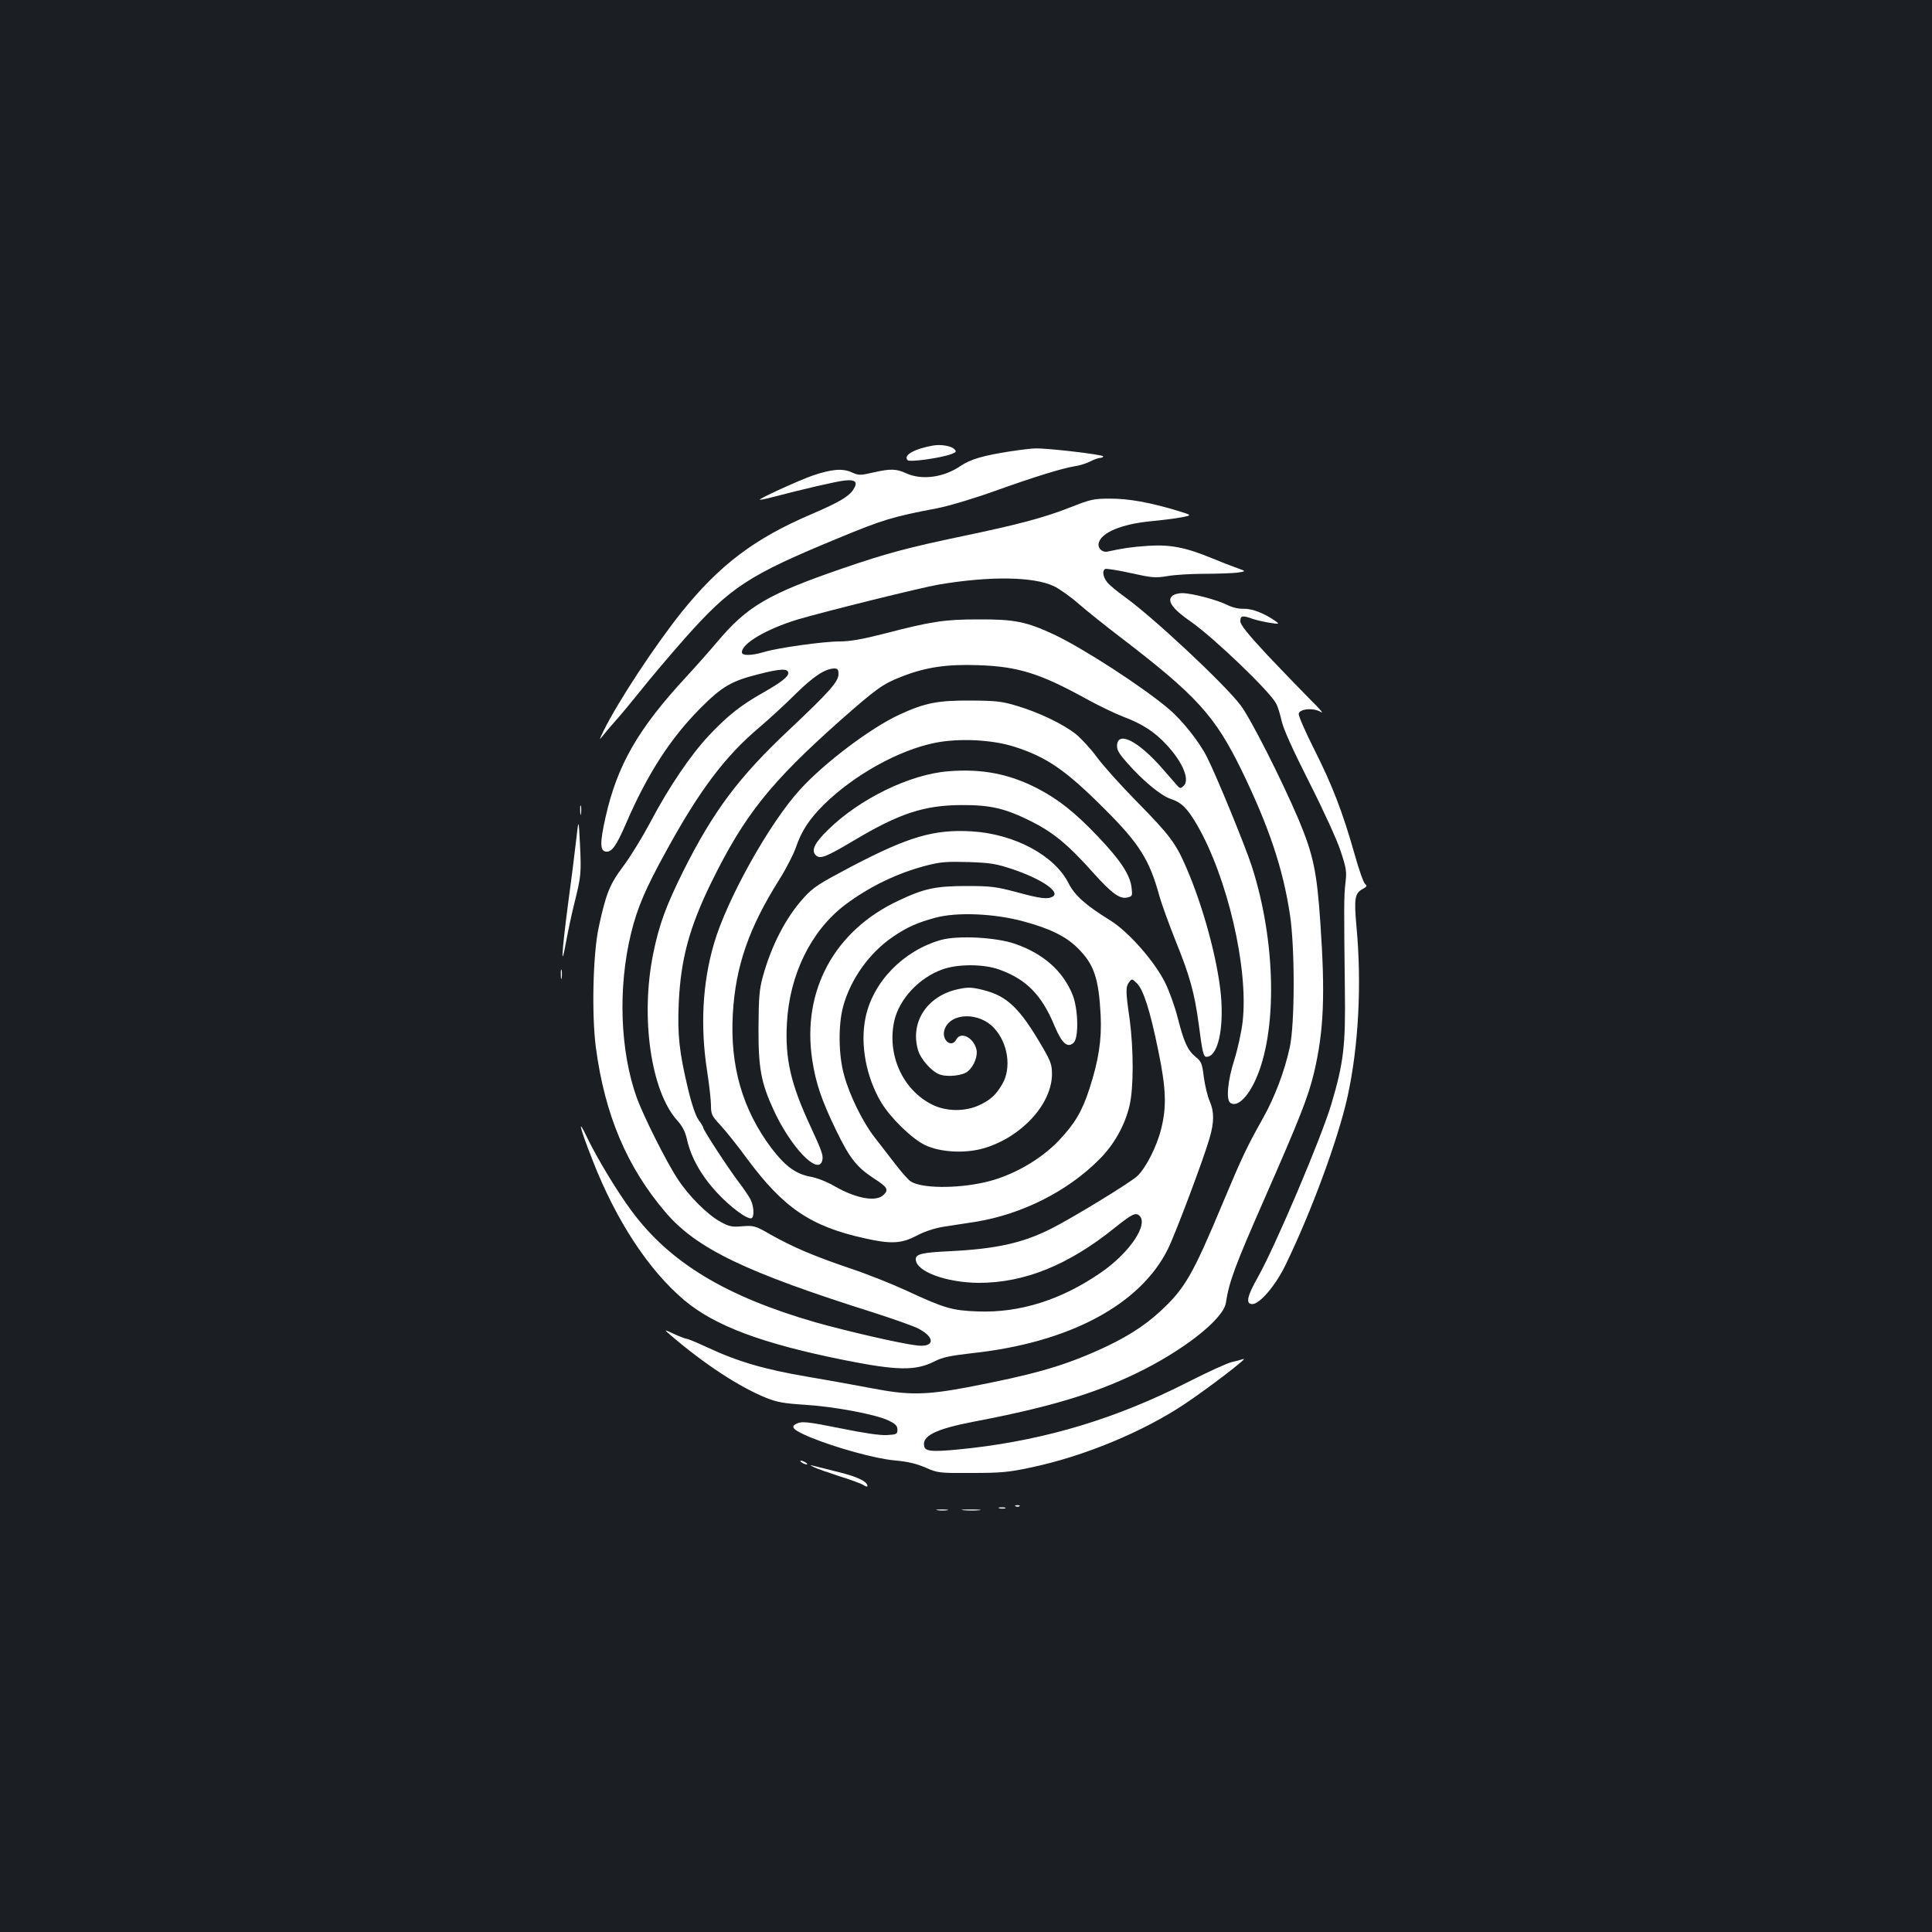 <?xml version="1.0" standalone="no"?>
<!DOCTYPE svg PUBLIC "-//W3C//DTD SVG 20010904//EN"
 "http://www.w3.org/TR/2001/REC-SVG-20010904/DTD/svg10.dtd">
<svg version="1.0" xmlns="http://www.w3.org/2000/svg"
 width="1000pt" height="1000pt" viewBox="0 0 1000 1000"
 preserveAspectRatio="xMidYMid meet">
<rect width="100%" height="100%" fill="#1b1f23"/>
<g transform="translate(0,1000) scale(0.1,-0.1)"
fill="#ffffff" stroke="none">
<path d="M4830 7694 c-98 -17 -157 -51 -132 -76 11 -11 171 11 227 32 25 10
27 13 14 26 -17 16 -69 25 -109 18z"/>
<path d="M5230 7664 c-142 -22 -206 -41 -257 -75 -87 -60 -200 -76 -282 -39
-52 24 -81 25 -173 4 -66 -15 -73 -15 -109 1 -48 22 -106 17 -207 -18 -75 -27
-274 -118 -269 -123 2 -2 28 3 58 11 160 42 340 84 382 88 56 6 69 -9 43 -48
-23 -35 -73 -65 -213 -125 -298 -127 -477 -263 -674 -507 -139 -174 -329 -462
-405 -616 -25 -52 -25 -52 3 -17 15 19 44 53 64 75 20 22 77 91 127 153 49 62
151 182 225 266 238 268 329 328 797 521 227 94 281 111 510 154 61 12 189 50
303 91 210 75 345 116 411 127 23 3 58 14 78 24 21 11 44 19 53 19 8 0 15 4
15 8 0 9 -291 43 -350 41 -19 0 -78 -7 -130 -15z"/>
<path d="M5540 7374 c-138 -54 -266 -88 -557 -149 -283 -59 -401 -91 -619
-166 -390 -134 -497 -197 -654 -384 -37 -44 -107 -123 -155 -175 -252 -272
-360 -459 -421 -731 -29 -130 -29 -173 2 -177 30 -4 54 29 104 145 111 257
230 441 383 595 113 114 162 143 302 178 116 30 155 31 155 6 0 -19 -37 -48
-130 -101 -115 -65 -181 -117 -278 -219 -97 -103 -211 -271 -307 -454 -39 -73
-100 -173 -137 -223 -73 -97 -91 -143 -129 -318 -30 -139 -37 -451 -15 -621
46 -349 160 -619 360 -854 161 -189 415 -311 1081 -521 99 -32 201 -68 227
-81 90 -46 87 -99 -6 -88 -87 10 -363 74 -526 120 -464 134 -753 309 -950 575
-74 99 -179 273 -231 381 -52 110 -40 56 28 -117 122 -313 290 -569 475 -725
158 -133 405 -225 829 -310 276 -55 368 -56 467 -6 41 21 81 29 194 42 501 54
870 250 1013 539 38 76 186 469 216 575 24 83 24 136 0 191 -11 25 -24 80 -30
123 -9 72 -12 81 -43 106 -42 35 -60 76 -93 205 -14 55 -43 136 -65 180 -54
109 -191 265 -285 322 -126 78 -182 128 -214 191 -73 145 -281 256 -503 269
-193 11 -324 -27 -617 -180 -172 -91 -200 -108 -250 -163 -93 -102 -168 -247
-213 -410 -18 -67 -21 -107 -22 -264 -1 -208 13 -284 79 -427 88 -190 227
-336 250 -263 8 27 2 46 -60 180 -102 219 -132 349 -122 533 13 251 124 478
299 612 127 96 276 168 431 207 67 17 102 19 211 16 115 -4 143 -9 227 -37
149 -50 247 -117 209 -141 -25 -16 -63 -12 -187 22 -106 28 -132 32 -258 32
-160 0 -220 -12 -353 -75 -333 -155 -502 -467 -448 -824 18 -120 48 -210 126
-370 68 -140 104 -186 194 -245 69 -44 77 -58 50 -84 -38 -39 -142 -20 -254
44 -37 22 -90 43 -123 49 -78 14 -133 55 -204 148 -150 200 -215 425 -200 694
14 248 83 446 241 697 36 57 74 132 86 167 28 83 70 147 145 221 156 153 386
281 574 319 123 25 296 17 411 -20 167 -53 266 -121 465 -320 183 -182 235
-266 286 -453 12 -42 50 -147 84 -232 73 -180 98 -269 120 -434 19 -146 24
-166 40 -166 58 0 91 143 74 324 -18 183 -92 456 -179 656 -54 125 -84 166
-255 340 -84 85 -178 190 -209 233 -31 42 -80 95 -107 117 -67 53 -193 113
-304 146 -79 24 -108 27 -240 28 -172 1 -238 -12 -372 -74 -148 -69 -387 -249
-513 -388 -158 -173 -379 -569 -445 -798 -59 -203 -71 -426 -35 -658 11 -71
20 -151 20 -178 0 -45 4 -54 48 -101 27 -29 89 -106 137 -172 191 -258 331
-353 613 -415 133 -30 189 -27 266 14 40 21 90 38 137 46 41 6 117 18 169 26
240 39 476 158 640 323 76 76 132 175 156 277 22 90 22 290 1 449 -21 145 -21
166 -3 191 14 19 15 19 40 -5 34 -32 69 -142 111 -348 41 -197 44 -293 15
-407 -23 -92 -79 -201 -123 -243 -34 -33 -341 -220 -445 -272 -148 -75 -285
-105 -522 -117 -149 -7 -180 -15 -180 -42 0 -63 158 -121 326 -122 236 0 463
91 704 285 86 69 107 80 126 64 52 -43 -48 -193 -198 -296 -204 -141 -419
-209 -637 -201 -134 5 -172 16 -374 110 -72 33 -202 85 -287 113 -186 63 -296
110 -410 174 -81 47 -88 48 -147 44 -54 -5 -68 -2 -114 23 -67 37 -163 132
-221 221 -58 87 -177 325 -212 421 -87 242 -98 571 -30 850 33 135 75 233 185
432 170 310 302 485 477 633 53 45 139 124 191 176 91 90 152 130 199 131 18
0 22 -6 22 -29 0 -39 -47 -92 -255 -288 -261 -245 -392 -420 -549 -733 -90
-182 -124 -275 -155 -426 -67 -329 -12 -712 124 -863 28 -31 42 -58 52 -104
21 -90 74 -184 154 -270 69 -75 161 -143 180 -132 14 10 11 63 -7 98 -10 18
-36 57 -60 88 -52 68 -184 270 -184 282 0 4 -11 23 -24 40 -15 21 -35 78 -55
162 -45 188 -55 279 -48 440 10 228 54 392 167 624 172 351 306 519 668 841
191 168 221 190 322 229 123 48 233 64 395 58 206 -7 319 -43 557 -174 65 -36
151 -77 193 -93 98 -37 163 -79 225 -147 85 -92 121 -184 84 -213 -12 -11 -17
-11 -28 1 -7 8 -41 47 -77 88 -123 142 -230 199 -237 126 -2 -25 7 -42 49 -90
83 -95 176 -172 228 -190 56 -18 86 -48 136 -133 158 -272 268 -745 237 -1019
-6 -54 -26 -144 -43 -198 -35 -109 -44 -210 -20 -224 34 -22 86 26 128 116
116 251 108 717 -17 1107 -35 108 -180 462 -232 566 -40 80 -128 191 -199 251
-133 113 -443 314 -594 385 -142 66 -204 79 -390 78 -177 0 -243 -10 -493 -75
-109 -28 -174 -39 -225 -39 -84 0 -322 -33 -393 -55 -64 -19 -114 -20 -114 -1
0 46 129 121 290 170 147 43 631 163 727 180 267 45 491 42 598 -8 27 -13 86
-54 130 -93 44 -38 139 -114 210 -168 400 -306 493 -409 632 -693 141 -291
214 -508 250 -748 26 -173 25 -565 -1 -684 -27 -125 -78 -259 -139 -368 -82
-146 -108 -200 -208 -439 -155 -371 -196 -442 -321 -558 -87 -81 -187 -143
-326 -205 -189 -84 -338 -126 -677 -191 -214 -40 -303 -41 -485 -6 -74 14
-227 42 -340 61 -222 38 -358 77 -519 152 -52 24 -99 44 -105 44 -6 0 -36 11
-66 25 -55 25 -55 25 -20 -5 176 -151 355 -268 495 -325 58 -23 92 -29 200
-36 151 -9 370 -50 435 -82 35 -17 45 -27 45 -47 0 -23 -4 -25 -55 -28 -34 -2
-122 11 -229 33 -190 38 -212 40 -242 24 -29 -15 -11 -32 74 -68 134 -55 337
-111 437 -120 69 -6 113 -17 160 -37 64 -28 69 -29 240 -28 150 0 193 4 304
28 275 57 585 186 801 331 125 84 330 241 301 231 -11 -4 -38 -11 -60 -16 -23
-5 -124 -51 -226 -103 -369 -188 -727 -296 -1120 -342 -188 -21 -237 -20 -245
5 -18 56 54 93 258 132 382 73 615 142 837 249 243 117 451 280 465 365 17
111 47 191 198 535 184 419 228 531 258 655 51 217 59 401 33 779 -18 266 -37
352 -112 532 -88 207 -249 525 -301 593 -86 113 -460 462 -603 563 -36 26 -76
59 -87 73 -22 28 -27 59 -11 69 5 3 65 -6 132 -21 112 -25 128 -26 190 -16 38
7 124 12 192 12 68 0 144 3 170 6 47 7 47 7 -1 24 -26 9 -83 31 -126 49 -140
58 -219 73 -332 66 -88 -6 -131 -12 -212 -30 -28 -6 -53 18 -46 45 14 54 118
97 268 112 55 5 126 14 158 20 59 11 59 11 -20 35 -139 42 -254 63 -348 62
-83 0 -99 -3 -205 -45z m-243 -2143 c138 -37 221 -78 283 -140 83 -83 107
-155 117 -346 6 -126 -10 -232 -58 -380 -38 -117 -75 -180 -158 -268 -97 -102
-246 -186 -386 -217 -148 -33 -326 -31 -381 5 -13 8 -49 49 -81 91 -32 41 -80
103 -106 137 -61 78 -130 218 -158 322 -29 102 -31 259 -5 355 38 141 136 279
259 362 72 49 126 73 219 98 111 30 304 22 455 -19z"/>
<path d="M4871 5135 c-195 -55 -353 -217 -391 -402 -29 -138 3 -308 81 -439
49 -81 157 -186 225 -220 80 -39 212 -46 311 -16 193 59 347 228 348 382 0 48
-6 66 -49 140 -118 203 -183 265 -308 296 -56 14 -77 15 -124 5 -162 -32 -254
-168 -213 -314 12 -46 68 -110 109 -127 41 -17 125 -8 151 16 31 27 51 79 43
112 -15 62 -81 95 -104 52 -26 -49 -81 0 -60 54 32 86 180 88 256 4 72 -78 90
-206 42 -289 -34 -58 -62 -83 -123 -111 -73 -33 -172 -31 -243 6 -151 77 -232
258 -193 433 26 112 128 222 248 265 78 29 214 29 294 0 142 -51 221 -131 289
-296 37 -88 67 -113 98 -82 26 26 23 173 -6 246 -49 123 -151 214 -299 265
-99 34 -294 44 -382 20z"/>
<path d="M6066 6914 c-26 -25 4 -67 97 -131 121 -85 408 -360 442 -424 8 -14
21 -55 29 -92 10 -43 59 -151 144 -319 72 -142 143 -297 161 -353 30 -90 32
-106 25 -165 -8 -69 -8 -124 -3 -550 4 -293 -6 -379 -70 -595 -52 -175 -292
-740 -381 -897 -55 -97 -64 -138 -28 -138 38 0 121 97 171 201 134 275 272
650 321 869 58 262 75 585 47 885 -13 144 -9 172 33 194 21 12 23 16 12 25 -8
6 -33 76 -55 156 -61 215 -115 356 -208 540 -46 91 -82 174 -81 185 4 27 78
33 116 9 15 -9 -9 19 -53 62 -44 44 -144 148 -223 231 -105 113 -142 159 -142
178 0 29 11 31 66 11 22 -7 62 -16 89 -20 45 -7 48 -6 30 7 -57 41 -123 67
-166 66 -28 -1 -59 6 -87 20 -52 26 -183 61 -234 61 -20 0 -44 -7 -52 -16z"/>
<path d="M4910 6008 c-200 -15 -462 -143 -626 -305 -68 -66 -86 -105 -62 -129
22 -23 52 -11 200 77 233 139 362 181 553 182 151 1 227 -17 360 -83 116 -58
193 -121 324 -268 99 -110 138 -137 178 -127 24 6 25 9 20 50 -7 66 -58 144
-176 267 -117 123 -203 191 -311 247 -145 75 -287 103 -460 89z"/>
<path d="M3003 5805 c0 -22 2 -30 4 -17 2 12 2 30 0 40 -3 9 -5 -1 -4 -23z"/>
<path d="M2982 5650 c-7 -63 -26 -215 -43 -338 -32 -247 -37 -341 -9 -187 10
55 29 145 43 200 35 141 36 154 29 305 -7 135 -7 135 -20 20z"/>
<path d="M2903 4955 c0 -22 2 -30 4 -17 2 12 2 30 0 40 -3 9 -5 -1 -4 -23z"/>
<path d="M4150 2430 c8 -5 20 -10 25 -10 6 0 3 5 -5 10 -8 5 -19 10 -25 10 -5
0 -3 -5 5 -10z"/>
<path d="M4215 2405 c17 -8 75 -28 130 -46 55 -17 110 -37 123 -45 12 -8 22
-11 22 -6 0 23 -50 48 -148 72 -59 15 -118 30 -132 33 -20 6 -20 4 5 -8z"/>
<path d="M5258 2203 c7 -3 16 -2 19 1 4 3 -2 6 -13 5 -11 0 -14 -3 -6 -6z"/>
<path d="M5173 2193 c9 -2 23 -2 30 0 6 3 -1 5 -18 5 -16 0 -22 -2 -12 -5z"/>
<path d="M4853 2183 c15 -2 37 -2 50 0 12 2 0 4 -28 4 -27 0 -38 -2 -22 -4z"/>
<path d="M4988 2183 c23 -2 59 -2 80 0 20 2 1 4 -43 4 -44 0 -61 -2 -37 -4z"/>
</g>
</svg>
